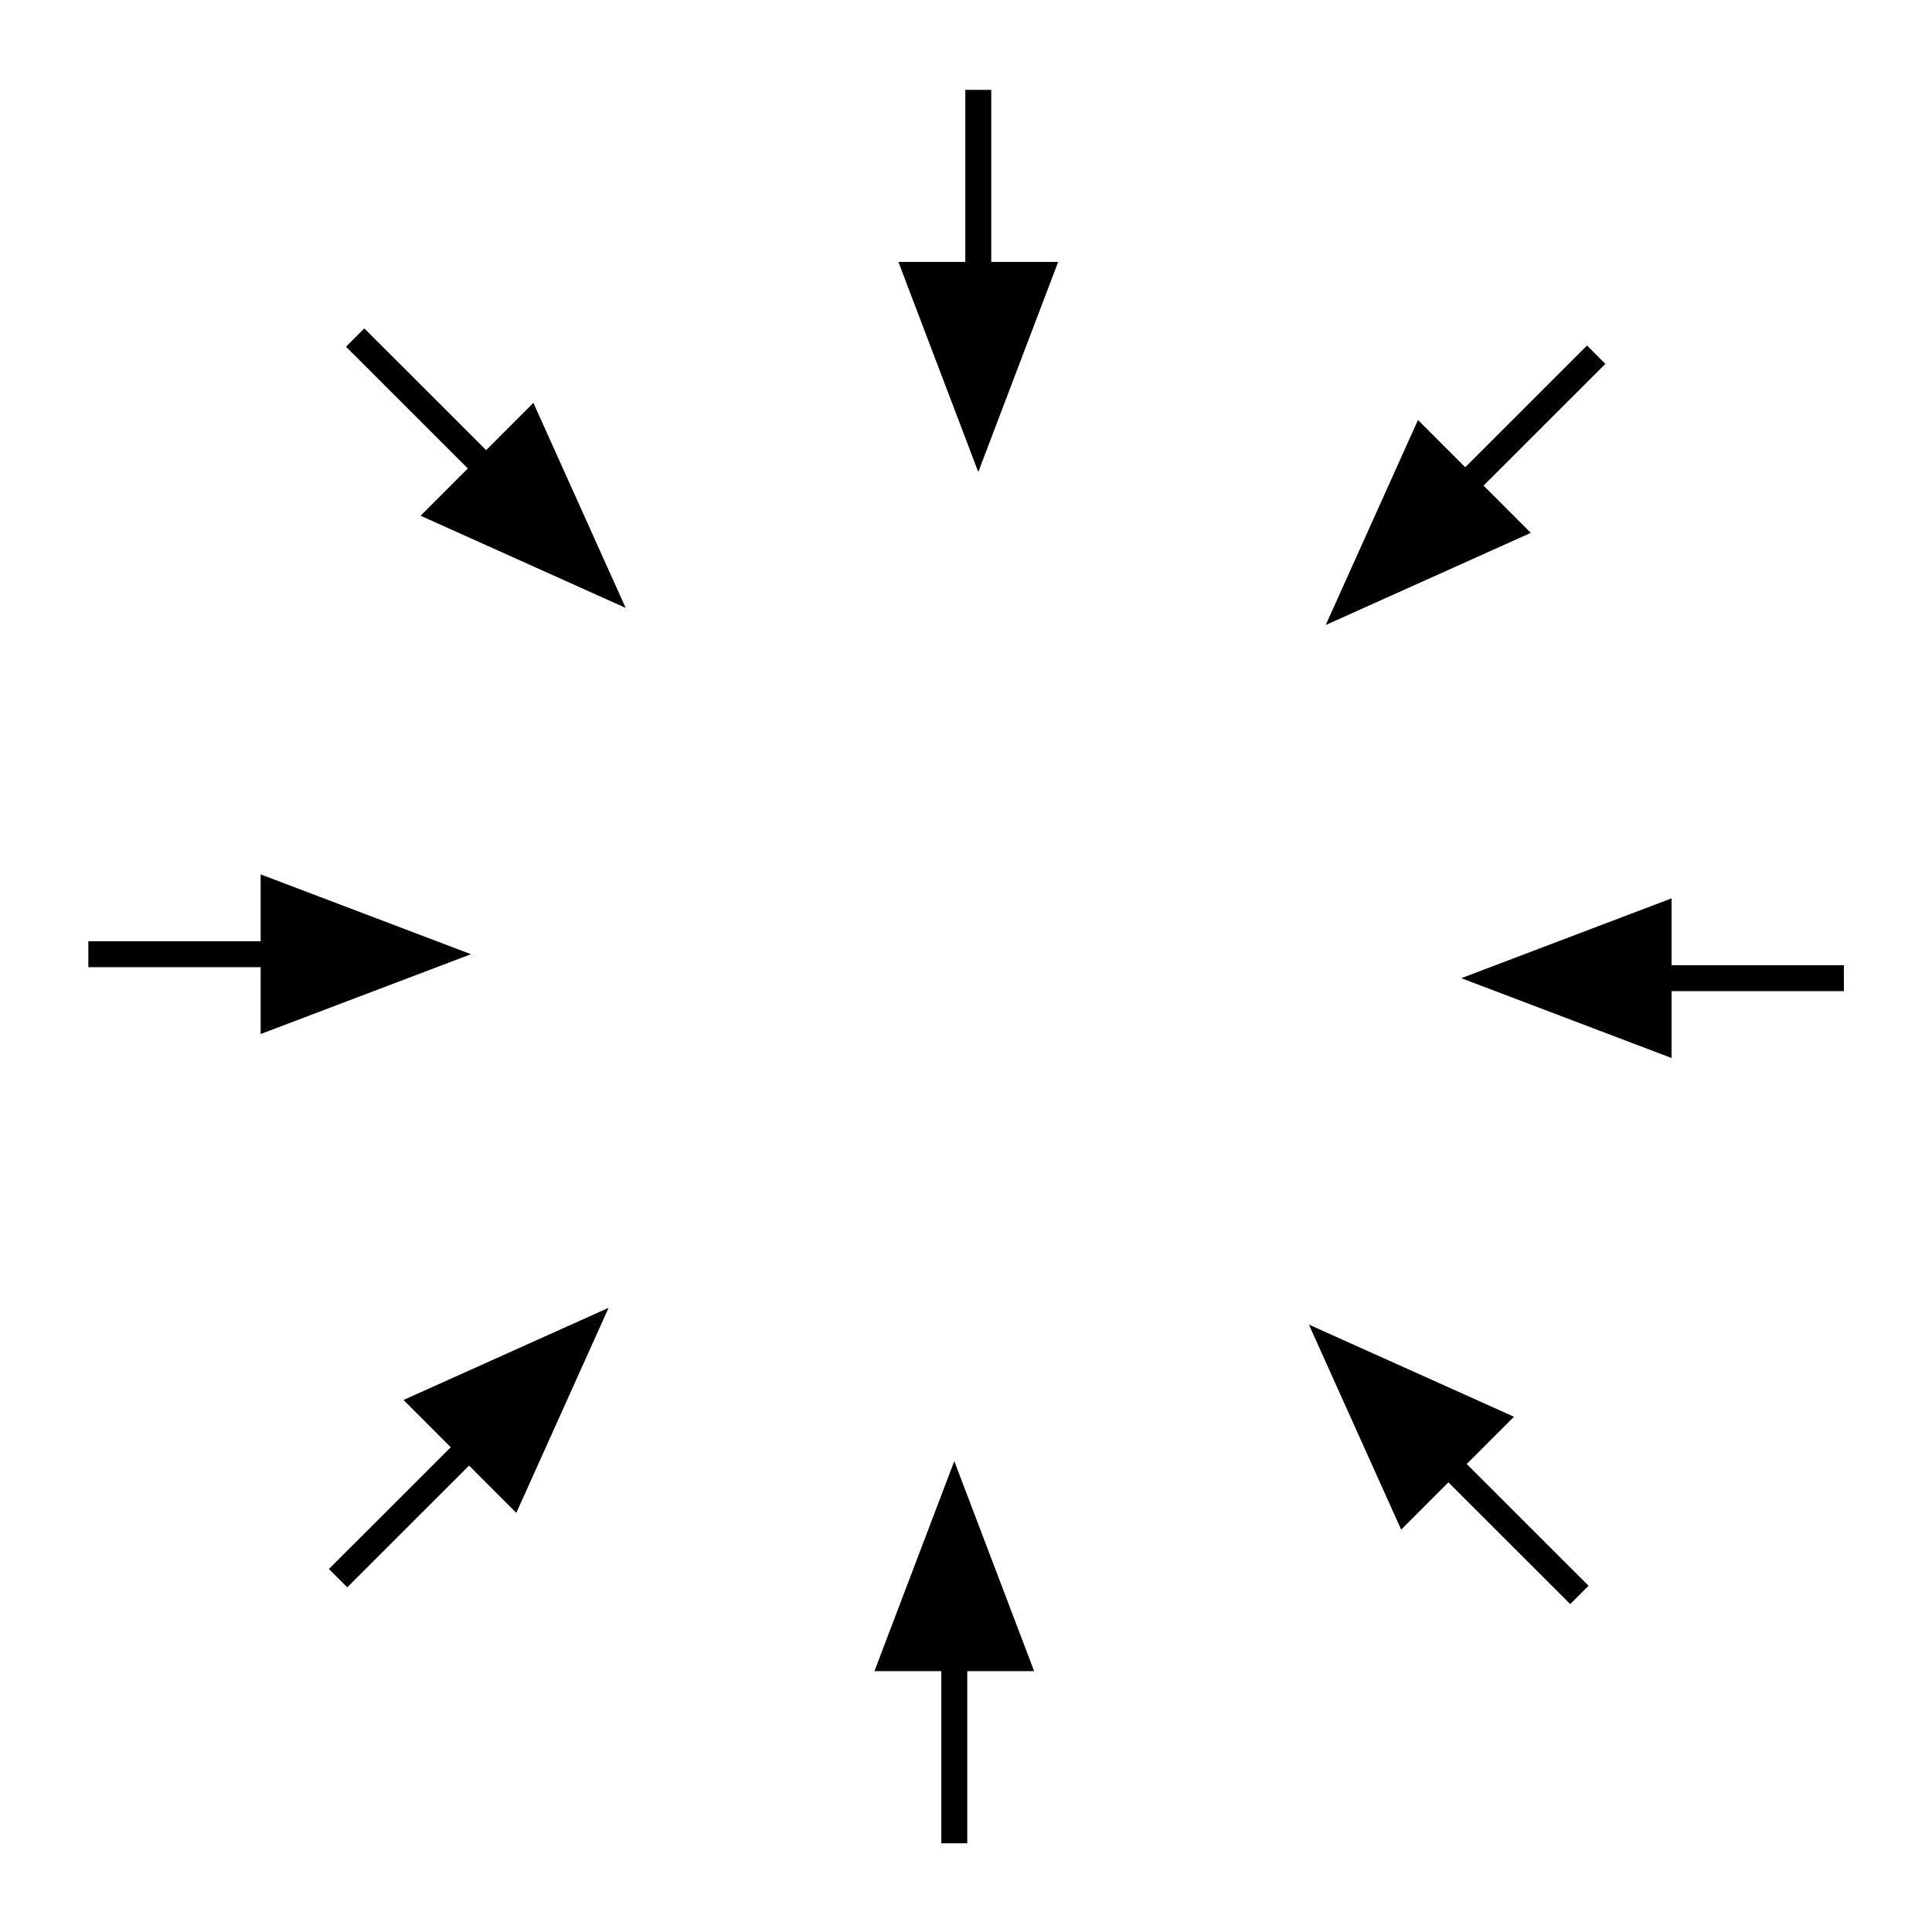 <?xml version="1.0" encoding="UTF-8" standalone="no"?>
<!-- Created with Inkscape (http://www.inkscape.org/) -->

<svg
   width="16mm"
   height="16mm"
   viewBox="0 0 16 16"
   version="1.1"
   id="svg1"
   inkscape:version="1.3.2 (091e20ef0f, 2023-11-25, custom)"
   sodipodi:docname="gravitating.svg"
   inkscape:export-filename="gravitating.png"
   inkscape:export-xdpi="101.6"
   inkscape:export-ydpi="101.6"
   xml:space="preserve"
   xmlns:inkscape="http://www.inkscape.org/namespaces/inkscape"
   xmlns:sodipodi="http://sodipodi.sourceforge.net/DTD/sodipodi-0.dtd"
   xmlns="http://www.w3.org/2000/svg"
   xmlns:svg="http://www.w3.org/2000/svg"><sodipodi:namedview
     id="namedview1"
     pagecolor="#ffffff"
     bordercolor="#666666"
     borderopacity="1.0"
     inkscape:showpageshadow="2"
     inkscape:pageopacity="0.0"
     inkscape:pagecheckerboard="0"
     inkscape:deskcolor="#d1d1d1"
     inkscape:document-units="mm"
     inkscape:zoom="14.347483"
     inkscape:cx="25.440002"
     inkscape:cy="35.964496"
     inkscape:current-layer="rect1" /><defs
     id="defs1"><marker
       style="overflow:visible"
       id="Triangle"
       refX="0"
       refY="0"
       orient="auto-start-reverse"
       inkscape:stockid="Triangle arrow"
       markerWidth="1"
       markerHeight="1"
       viewBox="0 0 1 1"
       inkscape:isstock="true"
       inkscape:collect="always"
       preserveAspectRatio="xMidYMid"><path
         transform="scale(0.5)"
         style="fill:context-stroke;fill-rule:evenodd;stroke:context-stroke;stroke-width:1pt"
         d="M 5.77,0 -2.88,5 V -5 Z"
         id="path135" /></marker></defs><g
     inkscape:label="Warstwa 1"
     inkscape:groupmode="layer"
     id="layer1"><g
       id="rect1"
       transform="matrix(-0.9,-0.591,0.9,-0.591,3.662,17.616)"
       style="stroke-width:0.97"><g
         id="g9"
         transform="translate(-0.09,-0.119)"><g
           id="g2"><path
             style="fill:none;fill-rule:evenodd;stroke:#000000;stroke-width:0.257px;stroke-linecap:butt;stroke-linejoin:miter;stroke-opacity:1;marker-end:url(#Triangle)"
             d="M 9.936,6.709 8.821,7.824"
             id="path1"
             sodipodi:nodetypes="cc" /><path
             style="fill:none;fill-rule:evenodd;stroke:#000000;stroke-width:0.257px;stroke-linecap:butt;stroke-linejoin:miter;stroke-opacity:1;marker-end:url(#Triangle)"
             d="m 1.691,14.618 1.115,-1.115"
             id="path2"
             sodipodi:nodetypes="cc" /></g><g
           id="g4"
           transform="matrix(0.401,-0.77,0.77,1.013,-4.735,4.341)"><path
             style="fill:none;fill-rule:evenodd;stroke:#000000;stroke-width:0.257px;stroke-linecap:butt;stroke-linejoin:miter;stroke-opacity:1;marker-end:url(#Triangle)"
             d="M 9.936,6.709 8.821,7.824"
             id="path3"
             sodipodi:nodetypes="cc" /><path
             style="fill:none;fill-rule:evenodd;stroke:#000000;stroke-width:0.257px;stroke-linecap:butt;stroke-linejoin:miter;stroke-opacity:1;marker-end:url(#Triangle)"
             d="m 1.691,14.618 1.115,-1.115"
             id="path4"
             sodipodi:nodetypes="cc" /></g><g
           id="g6"
           transform="matrix(-0.432,-1.089,1.089,0.432,-3.291,12.386)"><path
             style="fill:none;fill-rule:evenodd;stroke:#000000;stroke-width:0.257px;stroke-linecap:butt;stroke-linejoin:miter;stroke-opacity:1;marker-end:url(#Triangle)"
             d="M 9.936,6.709 8.821,7.824"
             id="path5"
             sodipodi:nodetypes="cc" /><path
             style="fill:none;fill-rule:evenodd;stroke:#000000;stroke-width:0.257px;stroke-linecap:butt;stroke-linejoin:miter;stroke-opacity:1;marker-end:url(#Triangle)"
             d="m 1.691,14.618 1.115,-1.115"
             id="path6"
             sodipodi:nodetypes="cc" /></g><g
           id="g8"
           transform="matrix(-1.013,-0.77,0.77,-0.401,3.486,19.421)"><path
             style="fill:none;fill-rule:evenodd;stroke:#000000;stroke-width:0.257px;stroke-linecap:butt;stroke-linejoin:miter;stroke-opacity:1;marker-end:url(#Triangle)"
             d="M 9.936,6.709 8.821,7.824"
             id="path7"
             sodipodi:nodetypes="cc" /><path
             style="fill:none;fill-rule:evenodd;stroke:#000000;stroke-width:0.257px;stroke-linecap:butt;stroke-linejoin:miter;stroke-opacity:1;marker-end:url(#Triangle)"
             d="m 1.691,14.618 1.115,-1.115"
             id="path8"
             sodipodi:nodetypes="cc" /></g></g></g></g></svg>
